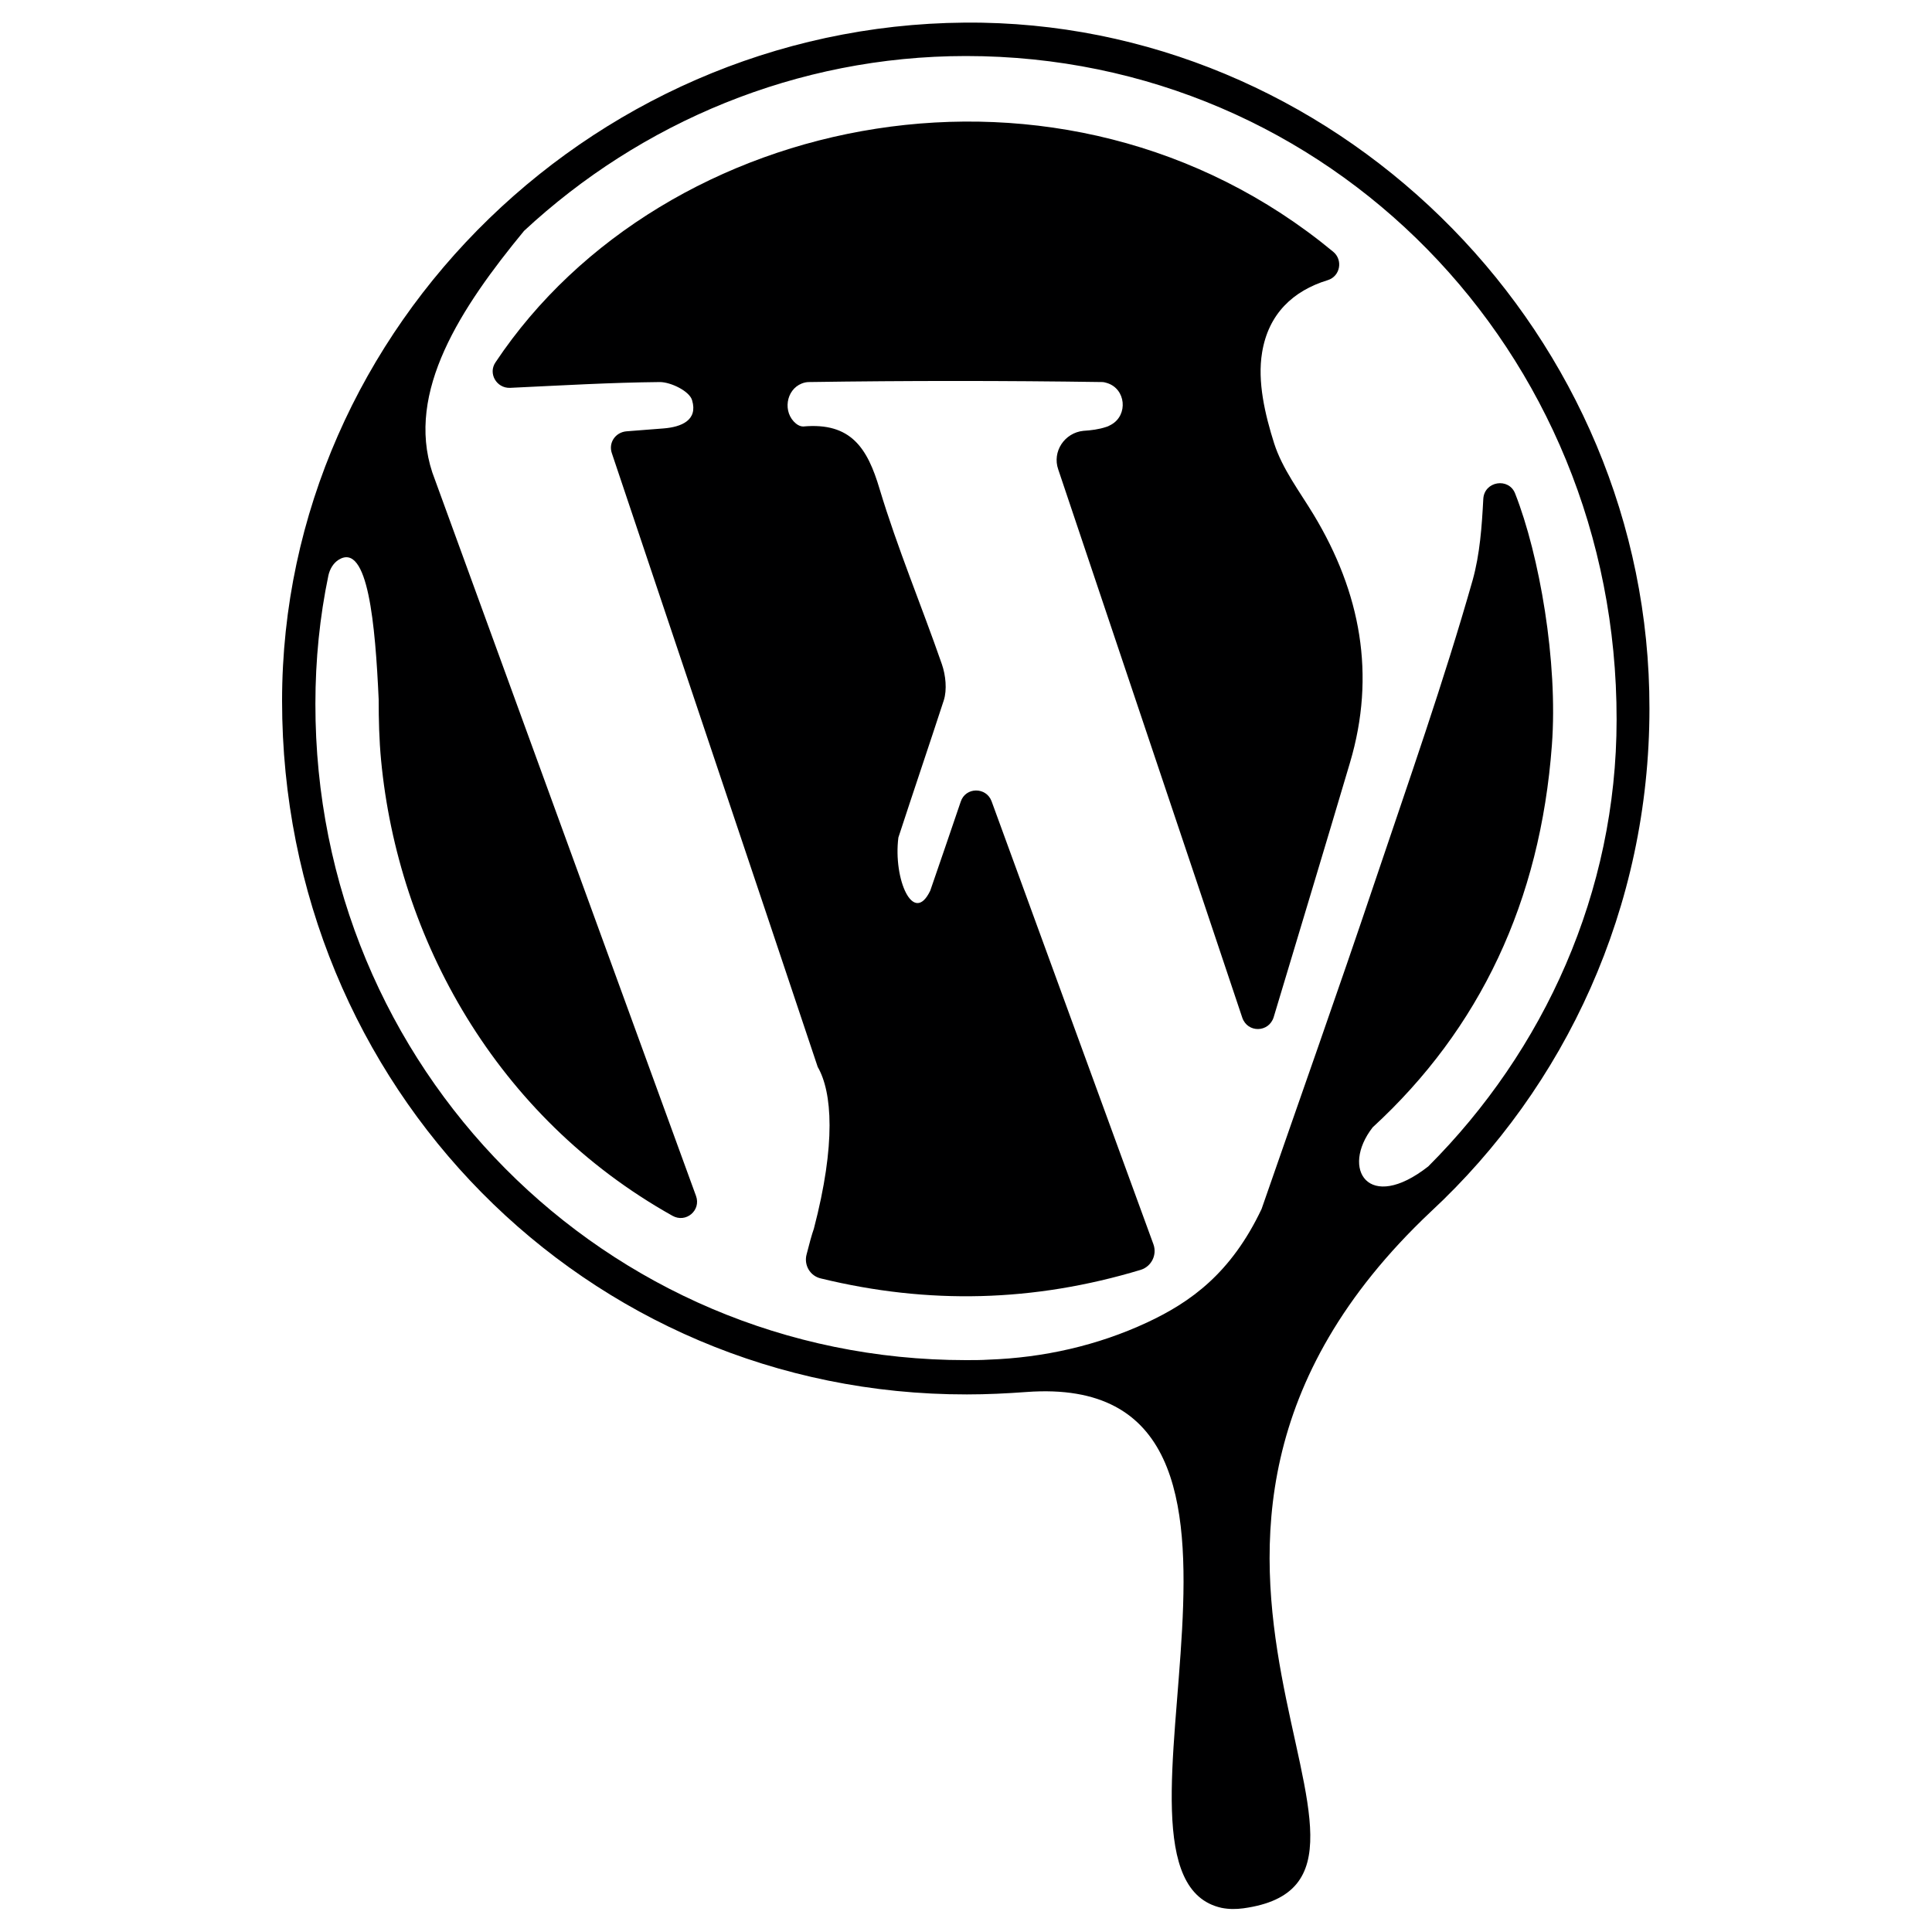 <?xml version="1.0" encoding="utf-8"?>
<!-- Generator: Adobe Illustrator 23.0.1, SVG Export Plug-In . SVG Version: 6.00 Build 0)  -->
<svg version="1.1"
	 id="svg4" xmlns:cc="http://creativecommons.org/ns#" xmlns:dc="http://purl.org/dc/elements/1.1/" xmlns:inkscape="http://www.inkscape.org/namespaces/inkscape" xmlns:rdf="http://www.w3.org/1999/02/22-rdf-syntax-ns#" xmlns:sodipodi="http://sodipodi.sourceforge.net/DTD/sodipodi-0.dtd" xmlns:svg="http://www.w3.org/2000/svg"
	 xmlns="http://www.w3.org/2000/svg" xmlns:xlink="http://www.w3.org/1999/xlink" x="0px" y="0px" viewBox="0 0 400 400"
	 style="enable-background:new 0 0 400 400;" xml:space="preserve">
<style type="text/css">
	.st0{fill:#000001;}
</style>
<sodipodi:namedview  bordercolor="#666666" borderopacity="1" fit-margin-bottom="50" fit-margin-left="0" fit-margin-right="0" fit-margin-top="0" gridtolerance="10" guidetolerance="10" id="namedview6" inkscape:current-layer="svg4" inkscape:cx="-150.9721" inkscape:cy="158.75825" inkscape:pageopacity="0" inkscape:pageshadow="2" inkscape:window-height="705" inkscape:window-maximized="1" inkscape:window-width="1366" inkscape:window-x="-8" inkscape:window-y="245" inkscape:zoom="1.3037281" objecttolerance="10" pagecolor="#ffffff" showgrid="false" showguides="false">
	</sodipodi:namedview>
<g>
	<path class="st0" d="M272,106.6c-2.9-4.8-6.5-9.5-8.2-14.8c-1.9-6-3.5-12.8-2.5-18.8c1.3-8,6.4-12.8,13.6-15
		c2.6-0.8,3.2-4.2,1.1-5.9C220.1,5.9,137.4,22.8,102.6,75c-1.6,2.3,0.2,5.4,3,5.3c10.6-0.5,20.8-1.1,31-1.2c2.3,0,6.2,1.9,6.7,3.8
		c1.2,4.1-2.2,5.5-5.9,5.8c-2.5,0.2-5,0.4-7.7,0.6c-2.3,0.2-3.8,2.4-3,4.6c14.2,42.4,28.3,84.2,42.6,127c3,5.2,3.8,15.9-0.8,33.5
		c-0.4,1.1-1,3.3-1.5,5.3c-0.6,2.2,0.7,4.5,3,5c22.2,5.4,44,4.9,66.2-1.8c2.2-0.7,3.4-3.1,2.6-5.3l-33.5-91.7c-1.1-3-5.4-3-6.4,0.1
		c-2.1,6.2-4.2,12.3-6.3,18.4c-3.5,7.3-7.7-2.4-6.6-11c3.1-9.5,6.3-18.9,9.4-28.4c0.7-2.2,0.4-5.2-0.4-7.5
		c-4.2-12.1-9.2-24-12.9-36.3c-2.5-8.4-5.9-13.8-15.8-12.9c-0.5,0-1-0.2-1.5-0.6c-2.8-2.3-2.1-7,1.2-8.3c0.5-0.2,1-0.3,1.5-0.3
		c20.2-0.3,40.4-0.3,60.7,0c0.3,0,0.7,0.1,1,0.2c3.9,1.2,4.4,6.6,0.9,8.6c-0.4,0.2-0.7,0.4-1.1,0.5c-1.5,0.5-3.1,0.7-4.7,0.8
		c-3.9,0.4-6.5,4.3-5.2,8c12.7,37.9,25.3,75.2,38.1,113.5c1.1,3.2,5.5,3.1,6.5-0.1c5.5-18.3,10.7-35.5,15.8-52.7
		C284.9,139.7,281.7,122.7,272,106.6z"/>
	<path class="st0" d="M203.4,4.7c-79-1.4-145,62.7-145,140.4c0,79.9,62.9,143.7,141.8,143.6c4.1,0,8.2-0.2,12.3-0.5
		c62.2-4.6,10.3,100.1,40.4,106.8c1.5,0.3,3,0.3,4.5,0.1c43.1-5.9-34.9-74.7,38.8-144.2c27.9-25.9,45.3-63,45.3-104.2
		C341.6,69.6,278.6,6.1,203.4,4.7z M295.7,241.5c-12.4,9.7-18.2,0.5-11.5-8.1c22.2-20.4,34.7-46.8,37.1-79.1
		c1.3-17.3-2.6-39.4-7.6-52.1c-1.3-3.4-6.4-2.6-6.6,1.1c-0.3,5.7-0.7,11.4-2.2,16.8c-6,21.1-13.3,41.8-20.3,62.6
		c-7.6,22.6-15.6,45.1-23.4,67.6c-6.3,13.3-14.7,19.3-23.7,23.5c-10.3,4.8-21.5,7.3-32.8,7.7c-1.6,0.1-3.1,0.1-4.7,0.1
		c-74.7,0-134.8-60.5-134.7-135.9c0-9.1,0.9-18,2.7-26.6c0.3-1.3,1-2.5,2.1-3.2c6.1-3.8,7.6,13.5,8.3,28.9c0,4.2,0.1,8.4,0.5,12.6
		c0,0,0,0,0,0l0,0c3.5,36.8,23.7,73.8,60.3,94.3c2.8,1.6,6-1.1,4.9-4.1L89.5,97.8c-5.5-16.7,5.9-34.1,19-50
		c24.1-22.4,56.4-36.2,91.5-36.2c75,0,134.8,60.9,134.7,137.4C334.7,184.7,319.7,217.5,295.7,241.5z"/>
</g>
</svg>
